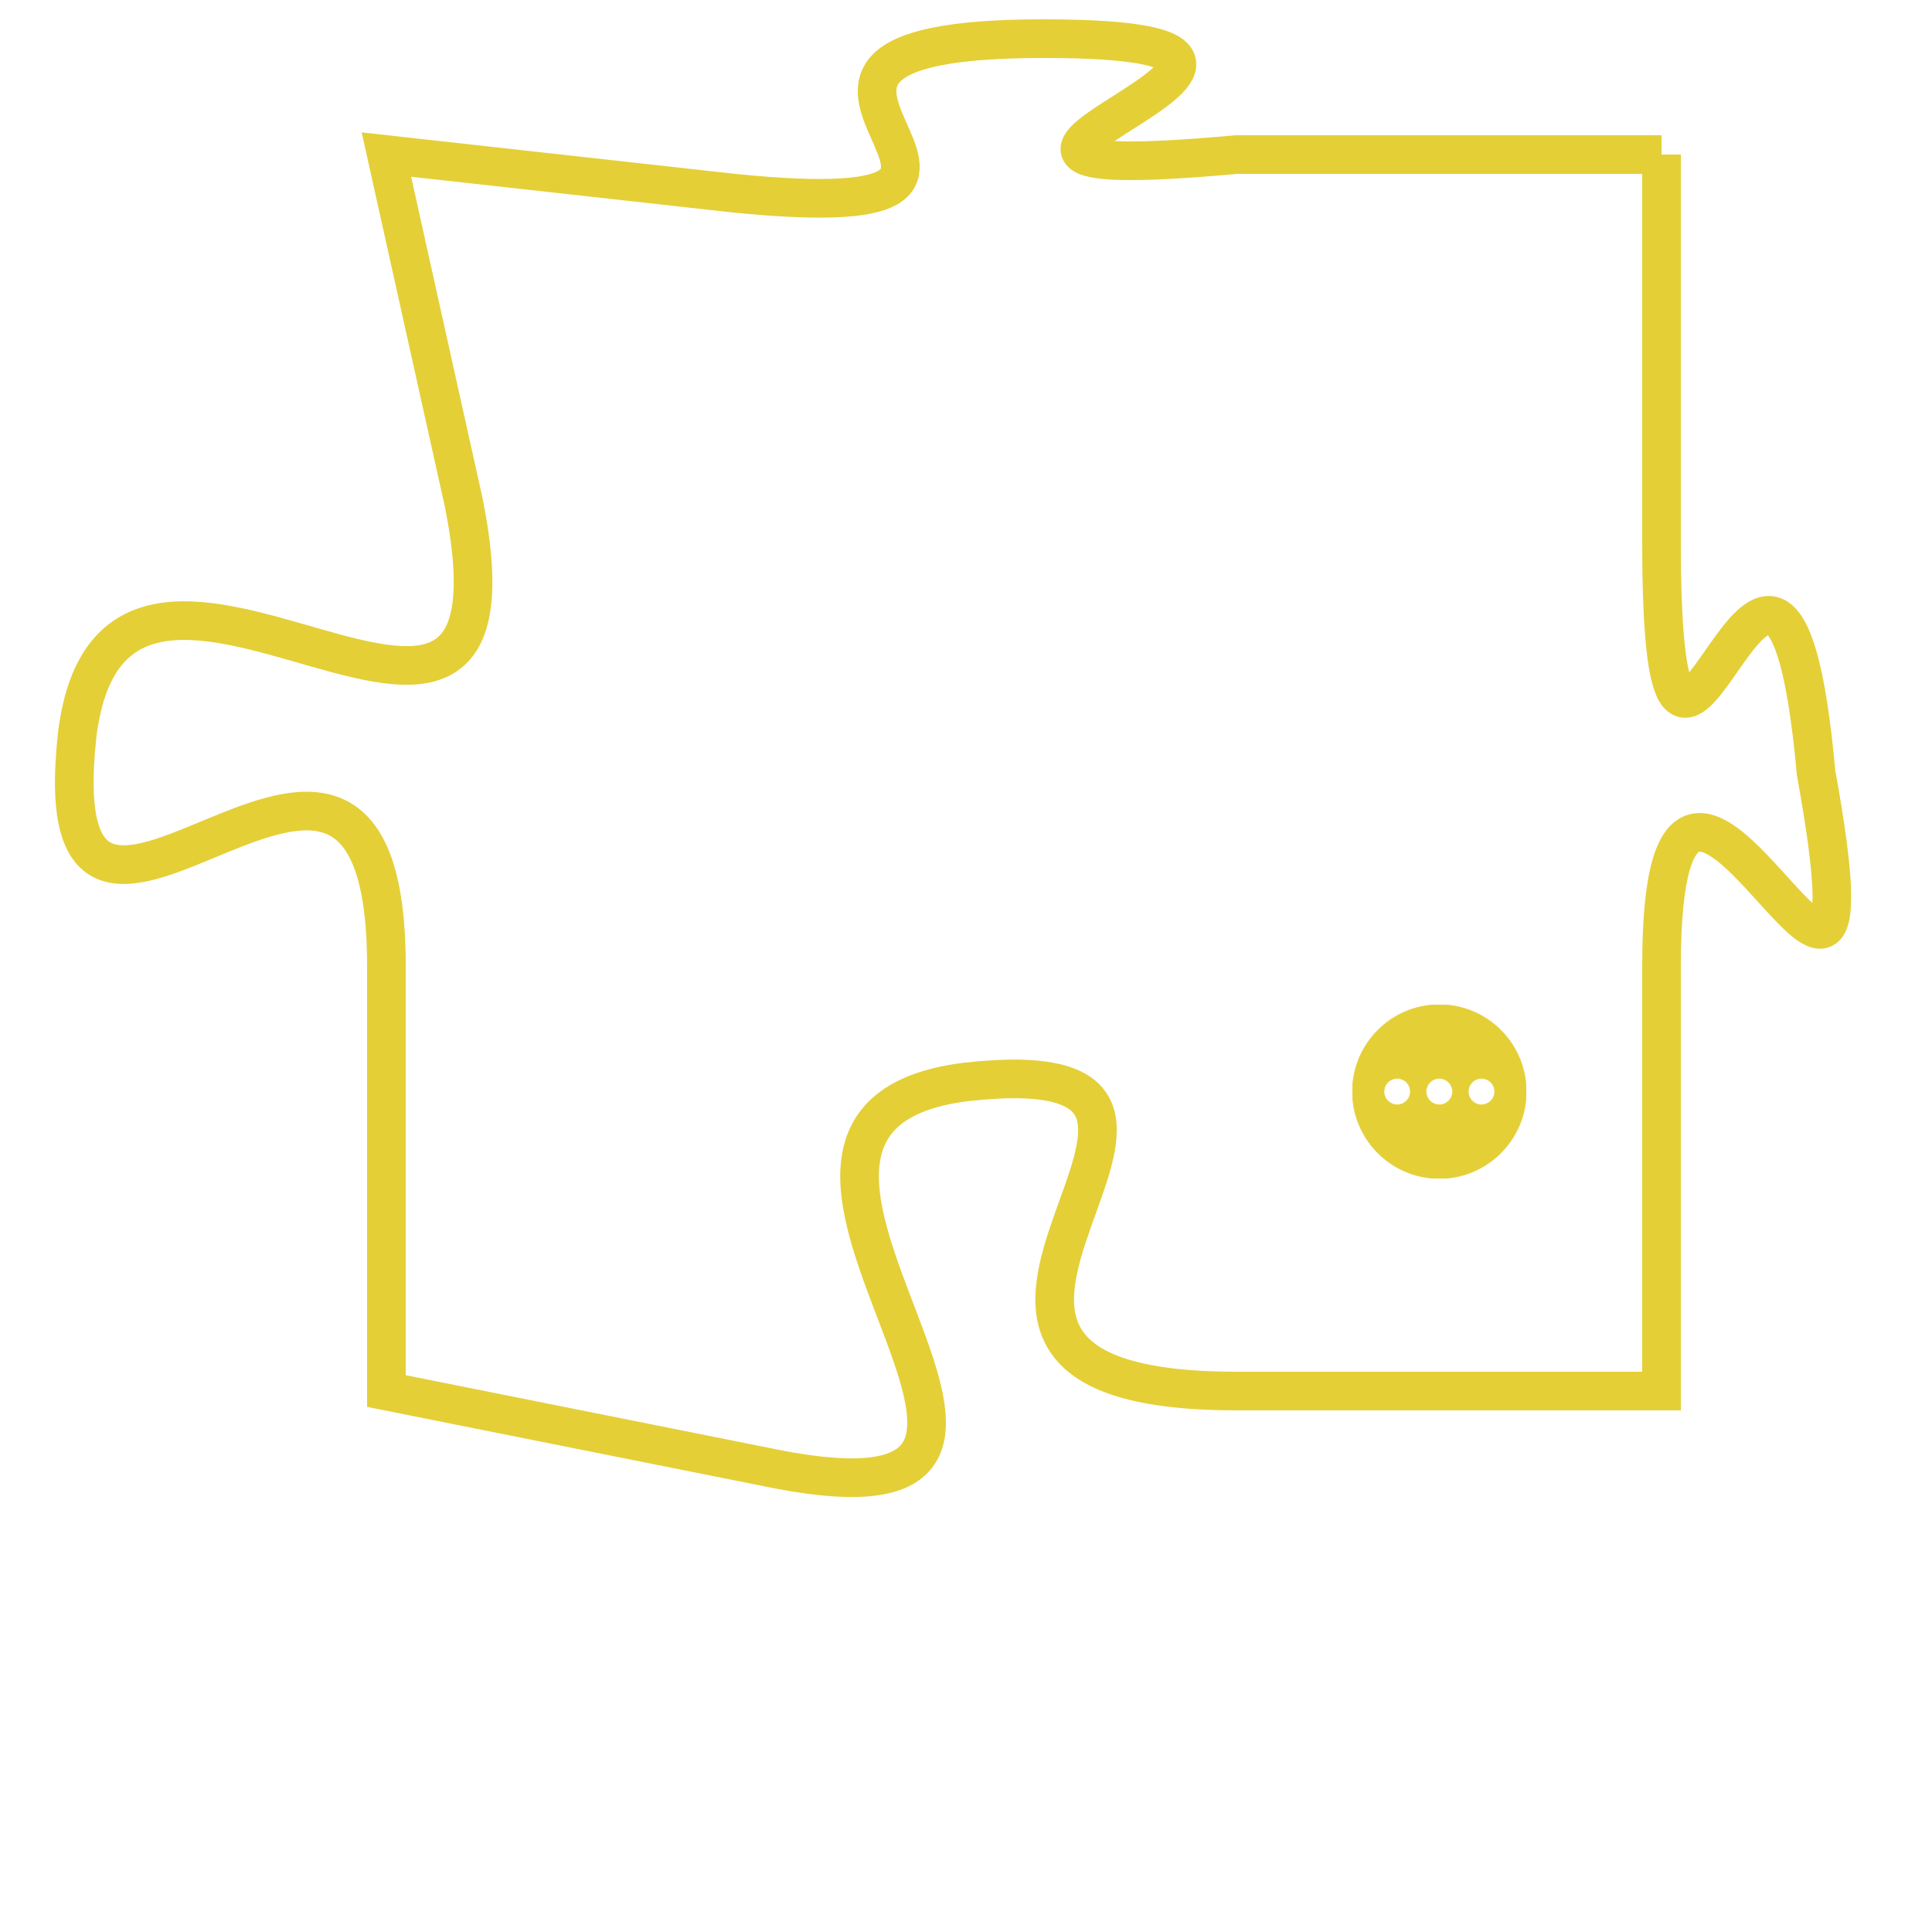 <svg version="1.1" xmlns="http://www.w3.org/2000/svg" xmlns:xlink="http://www.w3.org/1999/xlink" fill="transparent" x="0" y="0" width="350" height="350" preserveAspectRatio="xMinYMin slice"><style type="text/css">.links{fill:transparent;stroke: #E4CF37;}.links:hover{fill:#63D272; opacity:0.4;}</style><defs><g id="allt"><path id="t5935" d="M2838,1440 L2827,1440 C2816,1441 2832,1437 2822,1437 C2812,1437 2824,1442 2814,1441 L2805,1440 2805,1440 L2807,1449 C2809,1459 2798,1447 2797,1455 C2796,1464 2805,1451 2805,1461 L2805,1472 2805,1472 L2815,1474 C2825,1476 2812,1465 2820,1464 C2829,1463 2816,1472 2827,1472 L2838,1472 2838,1472 L2838,1461 C2838,1451 2844,1467 2842,1456 C2841,1445 2838,1461 2838,1450 L2838,1440"/></g><clipPath id="c" clipRule="evenodd" fill="transparent"><use href="#t5935"/></clipPath></defs><svg viewBox="2795 1436 50 41" preserveAspectRatio="xMinYMin meet"><svg width="4380" height="2430"><g><image crossorigin="anonymous" x="0" y="0" href="https://nftpuzzle.license-token.com/assets/completepuzzle.svg" width="100%" height="100%" /><g class="links"><use href="#t5935"/></g></g></svg><svg x="2830" y="1462" height="9%" width="9%" viewBox="0 0 330 330"><g><a xlink:href="https://nftpuzzle.license-token.com/" class="links"><title>See the most innovative NFT based token software licensing project</title><path fill="#E4CF37" id="more" d="M165,0C74.019,0,0,74.019,0,165s74.019,165,165,165s165-74.019,165-165S255.981,0,165,0z M85,190 c-13.785,0-25-11.215-25-25s11.215-25,25-25s25,11.215,25,25S98.785,190,85,190z M165,190c-13.785,0-25-11.215-25-25 s11.215-25,25-25s25,11.215,25,25S178.785,190,165,190z M245,190c-13.785,0-25-11.215-25-25s11.215-25,25-25 c13.785,0,25,11.215,25,25S258.785,190,245,190z"></path></a></g></svg></svg></svg>